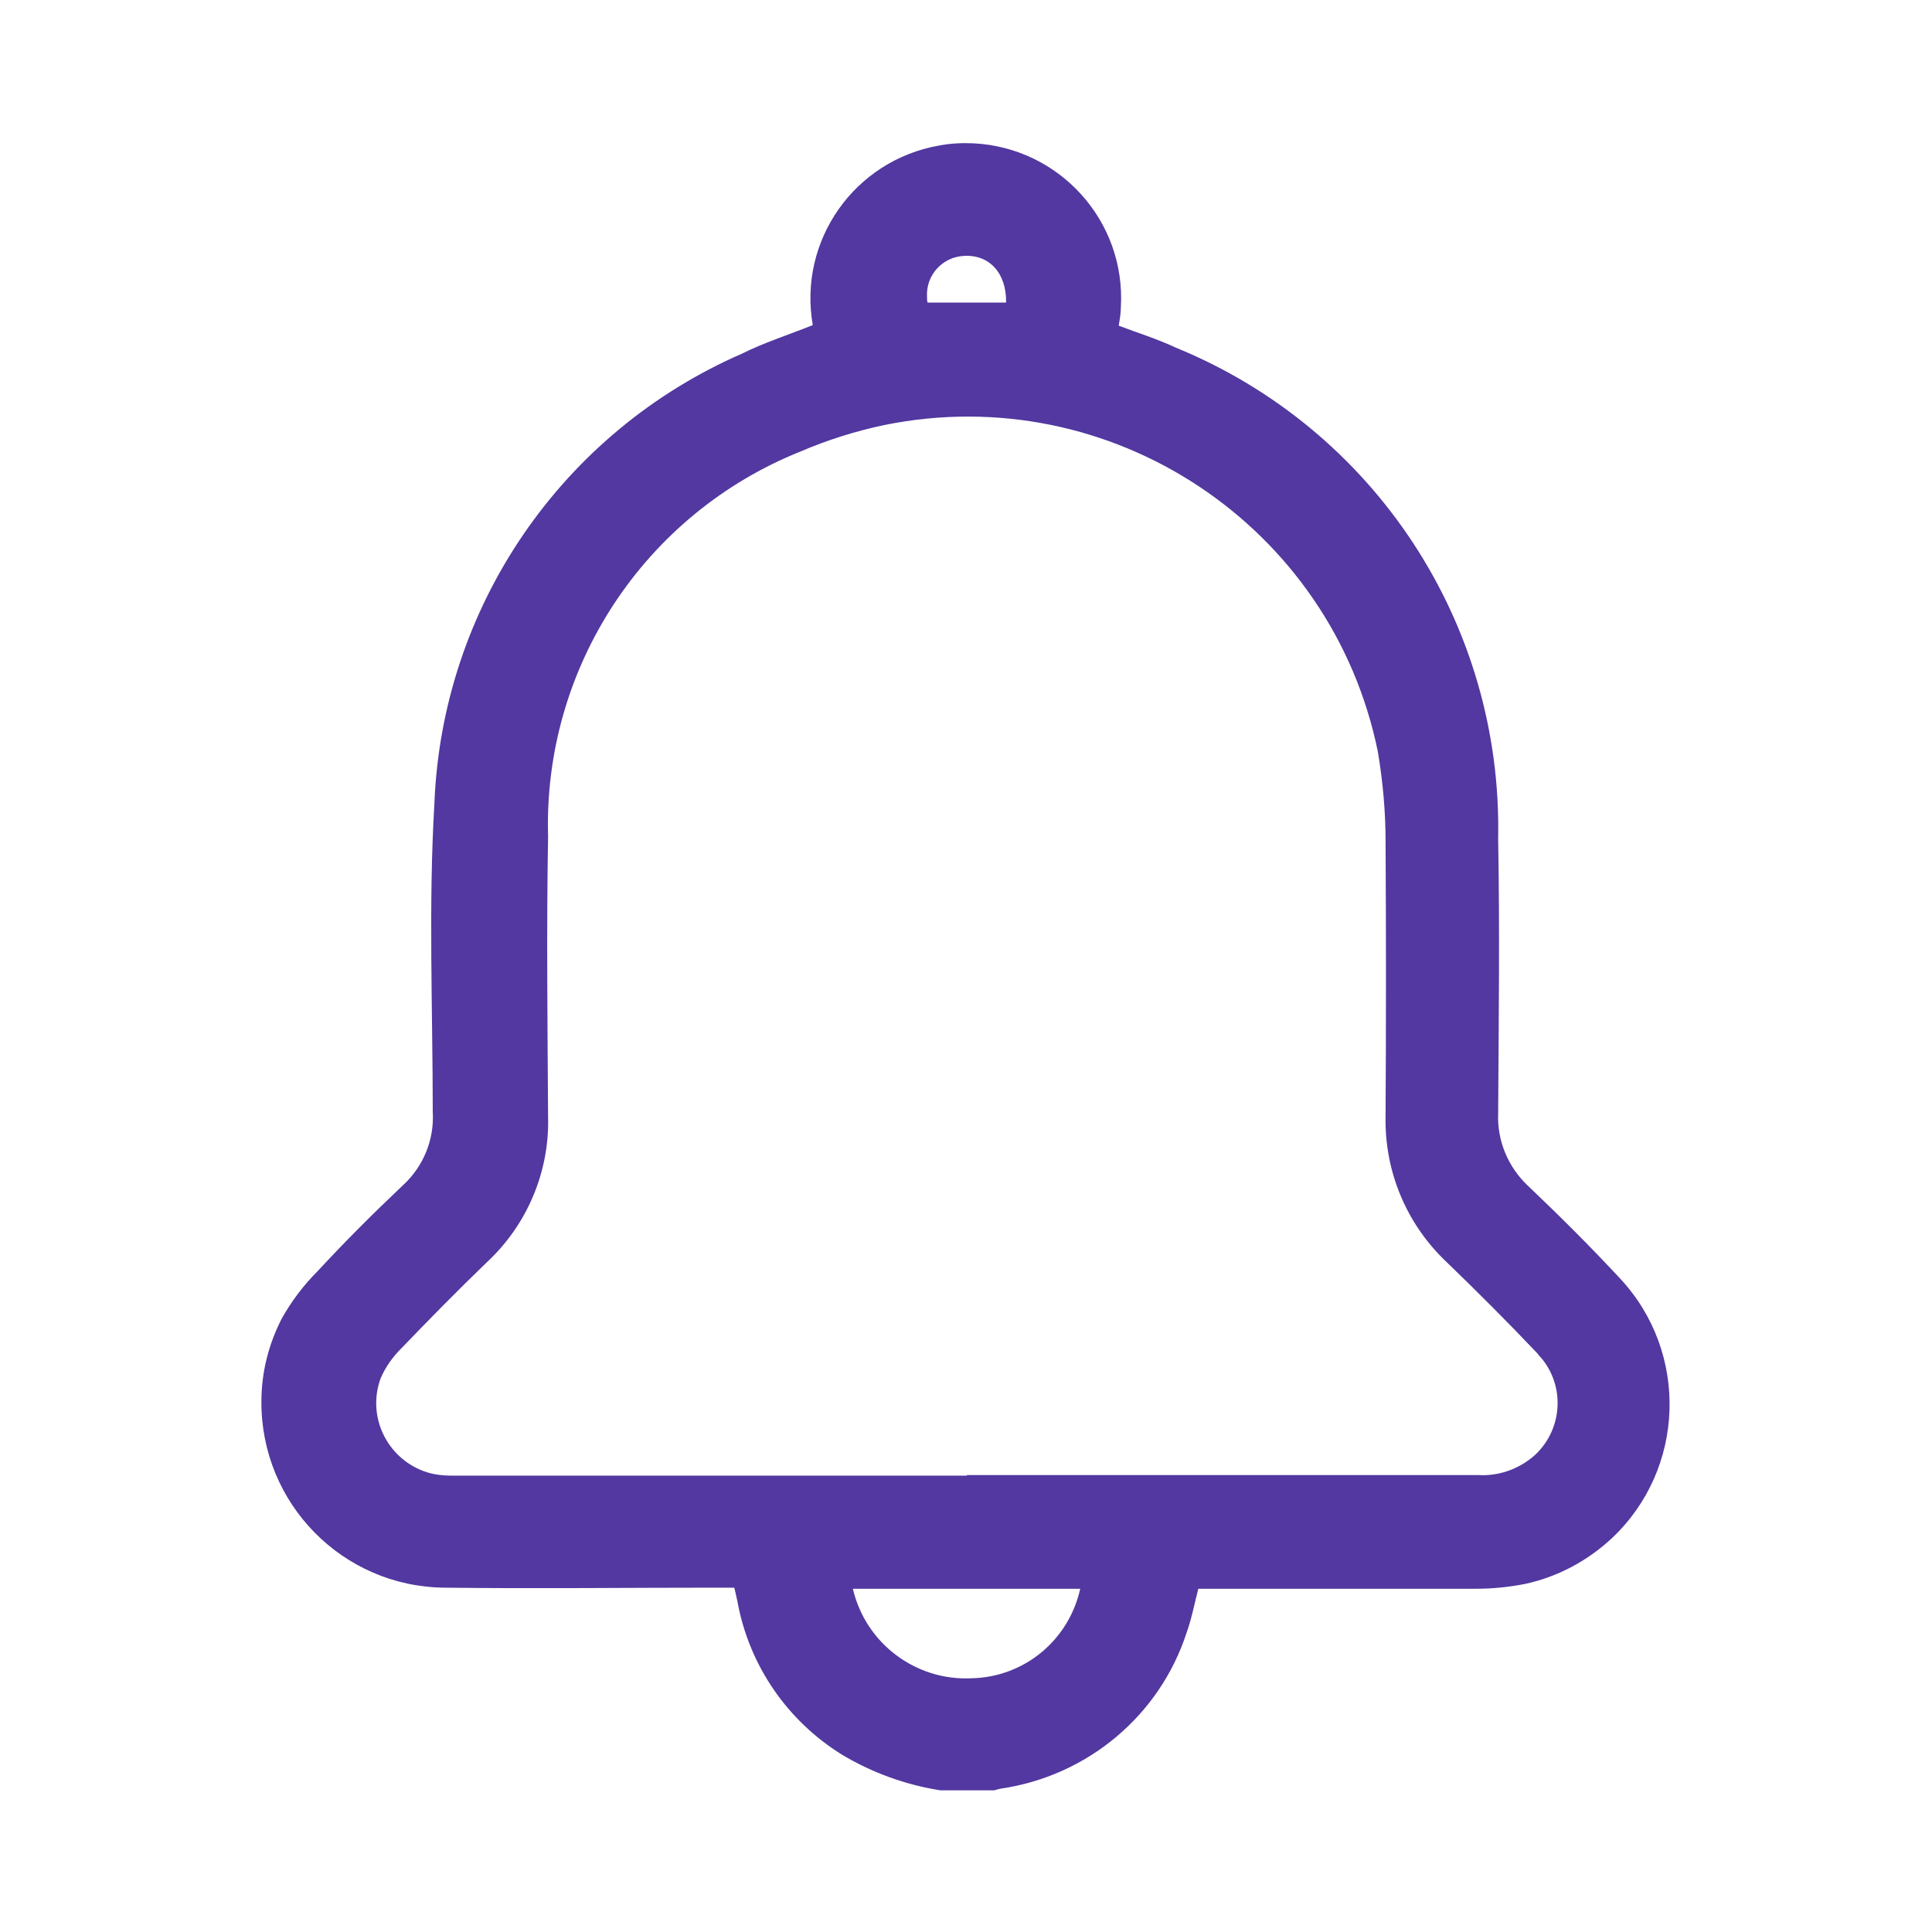 <?xml version="1.0" encoding="UTF-8"?><svg id="Capa_1" xmlns="http://www.w3.org/2000/svg" xmlns:xlink="http://www.w3.org/1999/xlink" viewBox="0 0 35.18 35.18"><defs><style>.cls-1{fill:none;}.cls-2{clip-path:url(#clippath);}.cls-3{fill:#5238a0;}</style><clipPath id="clippath"><rect class="cls-1" x="4.74" y="2.6" width="25.69" height="30"/></clipPath></defs><g id="Grupo_1659"><g class="cls-2"><g id="Grupo_1657"><path id="Trazado_2111" class="cls-3" d="M17.12,32.6c-.63-.1-1.24-.32-1.79-.65-1-.62-1.69-1.63-1.9-2.78-.02-.08-.03-.15-.06-.26h-.32c-1.65,0-3.31,.02-4.96,0-1.86-.02-3.34-1.54-3.33-3.39,0-.53,.13-1.04,.37-1.51,.18-.32,.4-.61,.65-.86,.5-.54,1.02-1.06,1.56-1.57,.37-.34,.57-.83,.54-1.33,0-1.88-.08-3.76,.03-5.62,.14-3.58,2.32-6.76,5.6-8.19,.4-.2,.84-.34,1.29-.52-.27-1.54,.76-3,2.3-3.27,.21-.04,.42-.05,.63-.04,1.56,.08,2.77,1.41,2.68,2.98,0,.11-.02,.23-.04,.34,.34,.13,.7,.24,1.04,.4,3.62,1.48,5.95,5.03,5.87,8.94,.03,1.67,.01,3.34,0,5.01-.02,.49,.18,.97,.54,1.31,.58,.55,1.14,1.11,1.68,1.69,1.26,1.35,1.19,3.47-.15,4.73-.44,.41-.98,.7-1.57,.83-.3,.06-.61,.09-.91,.09-1.57,0-3.15,0-4.72,0h-.33c-.07,.27-.12,.54-.21,.79-.49,1.52-1.81,2.62-3.39,2.85-.06,.01-.11,.03-.17,.05h-.95Zm.48-5.74h1.07c2.75,0,5.5,0,8.25,0,.36,.02,.71-.1,.99-.33,.54-.46,.61-1.28,.14-1.82-.02-.02-.04-.04-.05-.06-.54-.57-1.1-1.13-1.66-1.67-.73-.69-1.13-1.65-1.11-2.65,.01-1.67,.01-3.34,0-5.01,0-.55-.05-1.09-.14-1.63-.84-4.12-4.86-6.79-8.99-5.95-.52,.11-1.03,.27-1.52,.48-2.85,1.14-4.69,3.94-4.6,7.01-.03,1.7-.01,3.4,0,5.1,.03,1-.38,1.97-1.11,2.65-.53,.51-1.05,1.04-1.56,1.57-.16,.16-.29,.34-.38,.55-.25,.69,.11,1.44,.79,1.69,.16,.06,.33,.08,.51,.08,3.13,0,6.25,0,9.38,0m-2.08,2.06c.23,.99,1.14,1.68,2.16,1.63,.96-.02,1.77-.69,1.98-1.63h-4.14Zm1.36-23.42h1.43c.01-.54-.31-.88-.77-.85-.39,.02-.69,.35-.67,.74,0,.04,0,.07,.01,.11"/></g></g></g></svg>